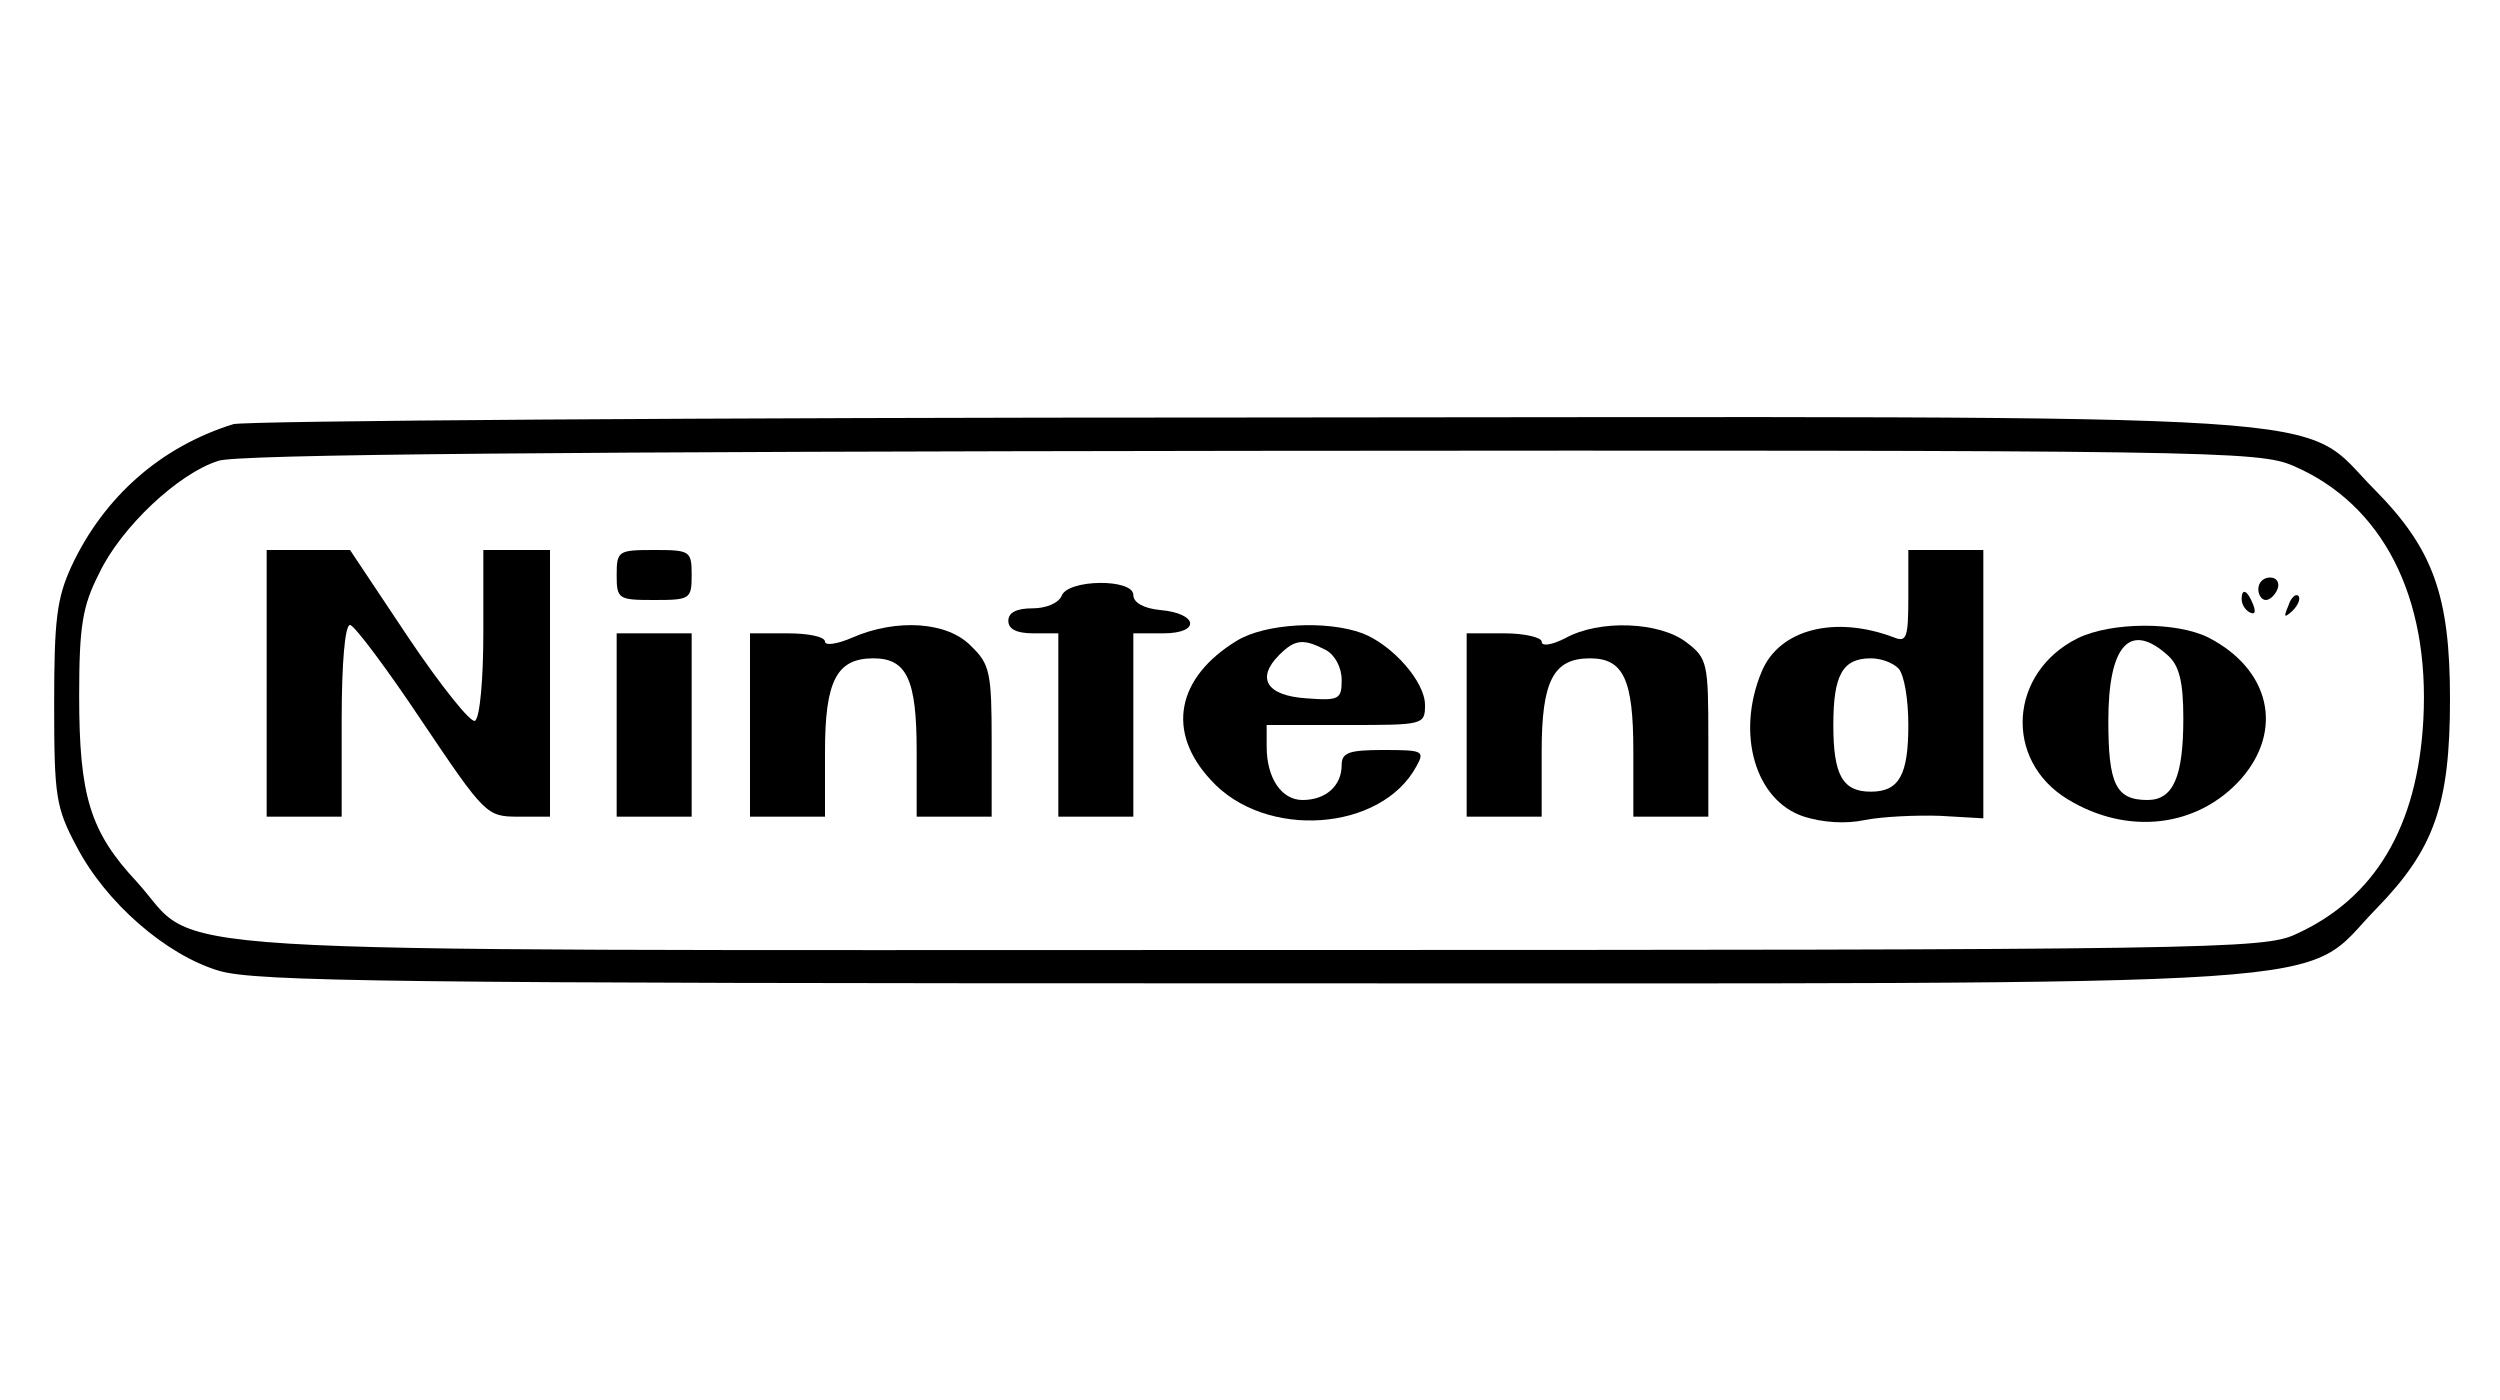 <?xml version="1.0" standalone="no"?>
<!DOCTYPE svg PUBLIC "-//W3C//DTD SVG 20010904//EN"
 "http://www.w3.org/TR/2001/REC-SVG-20010904/DTD/svg10.dtd">
<svg version="1.0" xmlns="http://www.w3.org/2000/svg"
 width="300pt" height="168pt" viewBox="0 0 300 168"
 preserveAspectRatio="xMidYMid meet">

<g transform="translate(0,168) scale(0.1,-0.1)"
fill="#000000" stroke="none">
<path d="M280 1171 c-87 -27 -155 -87 -194 -170 -18 -39 -21 -65 -21 -166 0
-111 2 -124 27 -171 35 -67 107 -130 171 -149 44 -13 213 -15 1237 -15 1363 0
1257 -7 1352 90 69 71 88 124 88 251 0 124 -20 180 -90 251 -95 95 11 88
-1354 87 -655 0 -1202 -4 -1216 -8z m2472 -50 c107 -46 164 -157 156 -305 -7
-128 -58 -214 -153 -257 -38 -18 -100 -19 -1255 -19 -1374 0 -1255 -7 -1336
82 -56 60 -69 103 -69 223 0 84 4 108 24 147 26 55 95 120 143 135 22 8 425
11 1240 12 1155 1 1208 0 1250 -18z"/>
<path d="M320 860 l0 -160 45 0 45 0 0 115 c0 70 4 115 10 115 5 0 44 -52 86
-115 76 -113 78 -115 116 -115 l38 0 0 160 0 160 -40 0 -40 0 0 -99 c0 -55 -4
-102 -10 -106 -5 -3 -41 42 -80 100 l-70 105 -50 0 -50 0 0 -160z"/>
<path d="M740 990 c0 -29 2 -30 45 -30 43 0 45 1 45 30 0 29 -2 30 -45 30 -43
0 -45 -1 -45 -30z"/>
<path d="M2290 964 c0 -49 -2 -55 -17 -49 -71 27 -138 10 -159 -41 -31 -74 -8
-155 51 -174 22 -7 50 -9 73 -4 20 4 61 6 90 5 l52 -3 0 161 0 161 -45 0 -45
0 0 -56z m-12 -86 c7 -7 12 -37 12 -68 0 -60 -11 -80 -45 -80 -34 0 -45 20
-45 80 0 60 11 80 45 80 12 0 26 -5 33 -12z"/>
<path d="M2710 973 c0 -7 4 -13 9 -13 5 0 11 6 14 13 3 8 -1 14 -9 14 -8 0
-14 -6 -14 -14z"/>
<path d="M1274 965 c-4 -9 -19 -15 -35 -15 -19 0 -29 -5 -29 -15 0 -10 10 -15
30 -15 l30 0 0 -110 0 -110 45 0 45 0 0 110 0 110 36 0 c45 0 42 24 -4 28 -20
2 -32 9 -32 18 0 20 -79 19 -86 -1z"/>
<path d="M2690 961 c0 -6 4 -13 10 -16 6 -3 7 1 4 9 -7 18 -14 21 -14 7z"/>
<path d="M2746 953 c-6 -14 -5 -15 5 -6 7 7 10 15 7 18 -3 3 -9 -2 -12 -12z"/>
<path d="M1023 915 c-18 -8 -33 -10 -33 -5 0 6 -20 10 -45 10 l-45 0 0 -110 0
-110 45 0 45 0 0 78 c0 85 14 112 58 112 40 0 52 -25 52 -111 l0 -79 45 0 45
0 0 90 c0 83 -2 93 -25 115 -28 29 -89 33 -142 10z"/>
<path d="M1484 911 c-72 -44 -85 -109 -31 -167 65 -72 205 -62 247 17 10 18 7
19 -40 19 -41 0 -50 -3 -50 -18 0 -25 -19 -42 -47 -42 -25 0 -43 26 -43 64 l0
26 95 0 c93 0 95 0 95 24 0 28 -39 72 -75 86 -43 16 -117 12 -151 -9z m107
-11 c11 -6 19 -21 19 -36 0 -23 -3 -25 -42 -22 -48 3 -61 24 -33 52 19 19 29
20 56 6z"/>
<path d="M1878 914 c-16 -8 -28 -10 -28 -4 0 5 -20 10 -45 10 l-45 0 0 -110 0
-110 45 0 45 0 0 78 c0 85 14 112 58 112 40 0 52 -25 52 -111 l0 -79 45 0 45
0 0 94 c0 90 -1 96 -26 115 -32 25 -105 28 -146 5z"/>
<path d="M2493 914 c-82 -41 -89 -146 -12 -193 72 -44 156 -34 208 24 52 59
35 132 -39 170 -38 19 -116 19 -157 -1z m109 -21 c13 -12 18 -31 18 -75 0 -70
-12 -98 -43 -98 -38 0 -47 19 -47 95 0 91 26 120 72 78z"/>
<path d="M740 810 l0 -110 45 0 45 0 0 110 0 110 -45 0 -45 0 0 -110z"/>
</g>
</svg>
